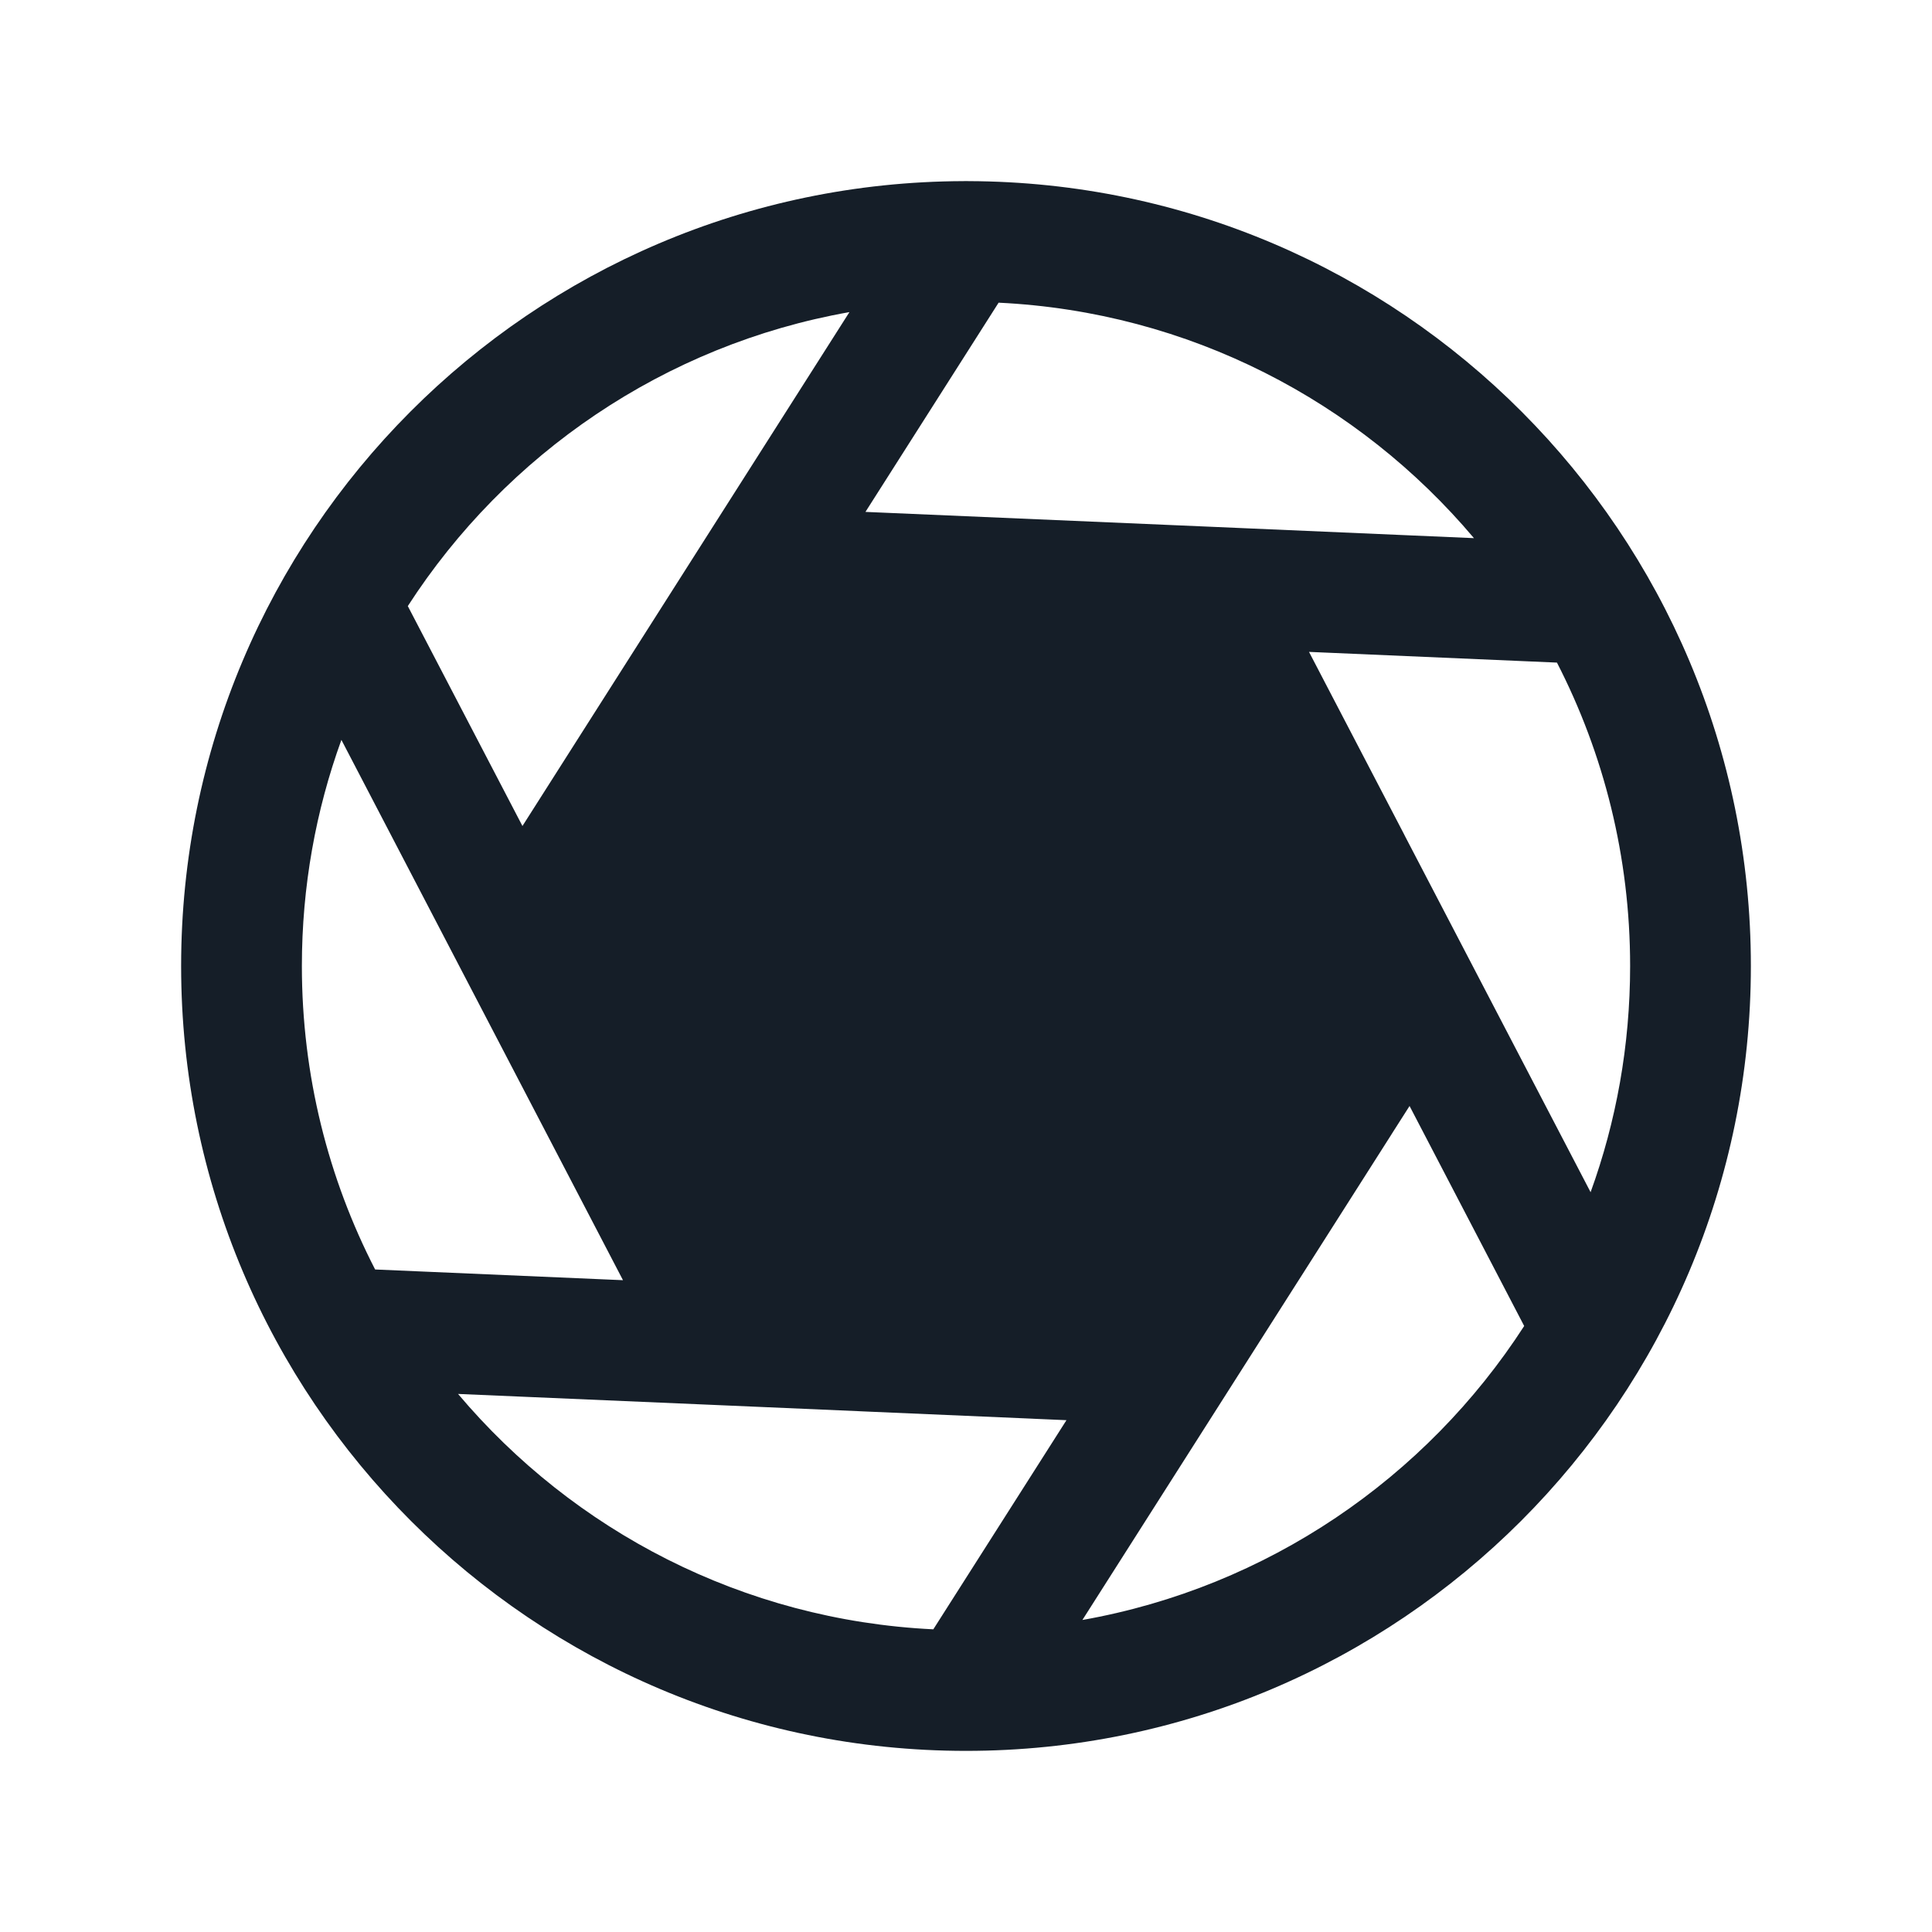 <svg xmlns="http://www.w3.org/2000/svg" viewBox="0 0 24 24">
  <defs/>
  <path fill="#151E28" d="M12.031,2.25 C17.402,2.267 21.75,6.626 21.75,12 C21.75,17.385 17.385,21.75 12,21.75 C6.615,21.75 2.25,17.385 2.25,12 C2.25,6.626 6.599,2.267 11.969,2.25 C11.99,2.249 12.01,2.249 12.031,2.25 Z M19.341,8.231 L16.261,8.098 L16.447,8.455 C16.452,8.464 16.456,8.473 16.461,8.482 L17.439,10.358 C17.444,10.367 17.448,10.377 17.453,10.386 L18.239,11.894 L19.759,14.81 C20.077,13.933 20.25,12.987 20.25,12 C20.25,10.642 19.922,9.361 19.341,8.231 Z M18.934,16.472 L17.51,13.739 L17.304,14.062 C17.295,14.076 17.286,14.09 17.277,14.105 L16.141,15.89 C16.132,15.904 16.123,15.918 16.114,15.932 L15.211,17.351 L13.446,20.124 C15.745,19.717 17.714,18.36 18.934,16.472 Z M10.751,6.359 L15.028,6.543 L18.31,6.685 C16.878,4.986 14.772,3.874 12.405,3.76 Z M4.66,15.77 L7.739,15.903 L5.76,12.106 L4.241,9.191 C3.923,10.068 3.75,11.014 3.75,12 C3.75,13.358 4.078,14.64 4.66,15.77 Z M5.066,7.529 L6.49,10.261 L8.788,6.649 L10.552,3.877 C8.255,4.283 6.285,5.641 5.066,7.529 Z M11.594,20.24 L13.248,17.642 L12.855,17.625 C12.842,17.624 12.829,17.624 12.816,17.623 L10.703,17.532 C10.689,17.531 10.677,17.531 10.663,17.53 L8.972,17.457 L5.69,17.316 C7.122,19.014 9.227,20.126 11.594,20.24 Z"/>
</svg>

